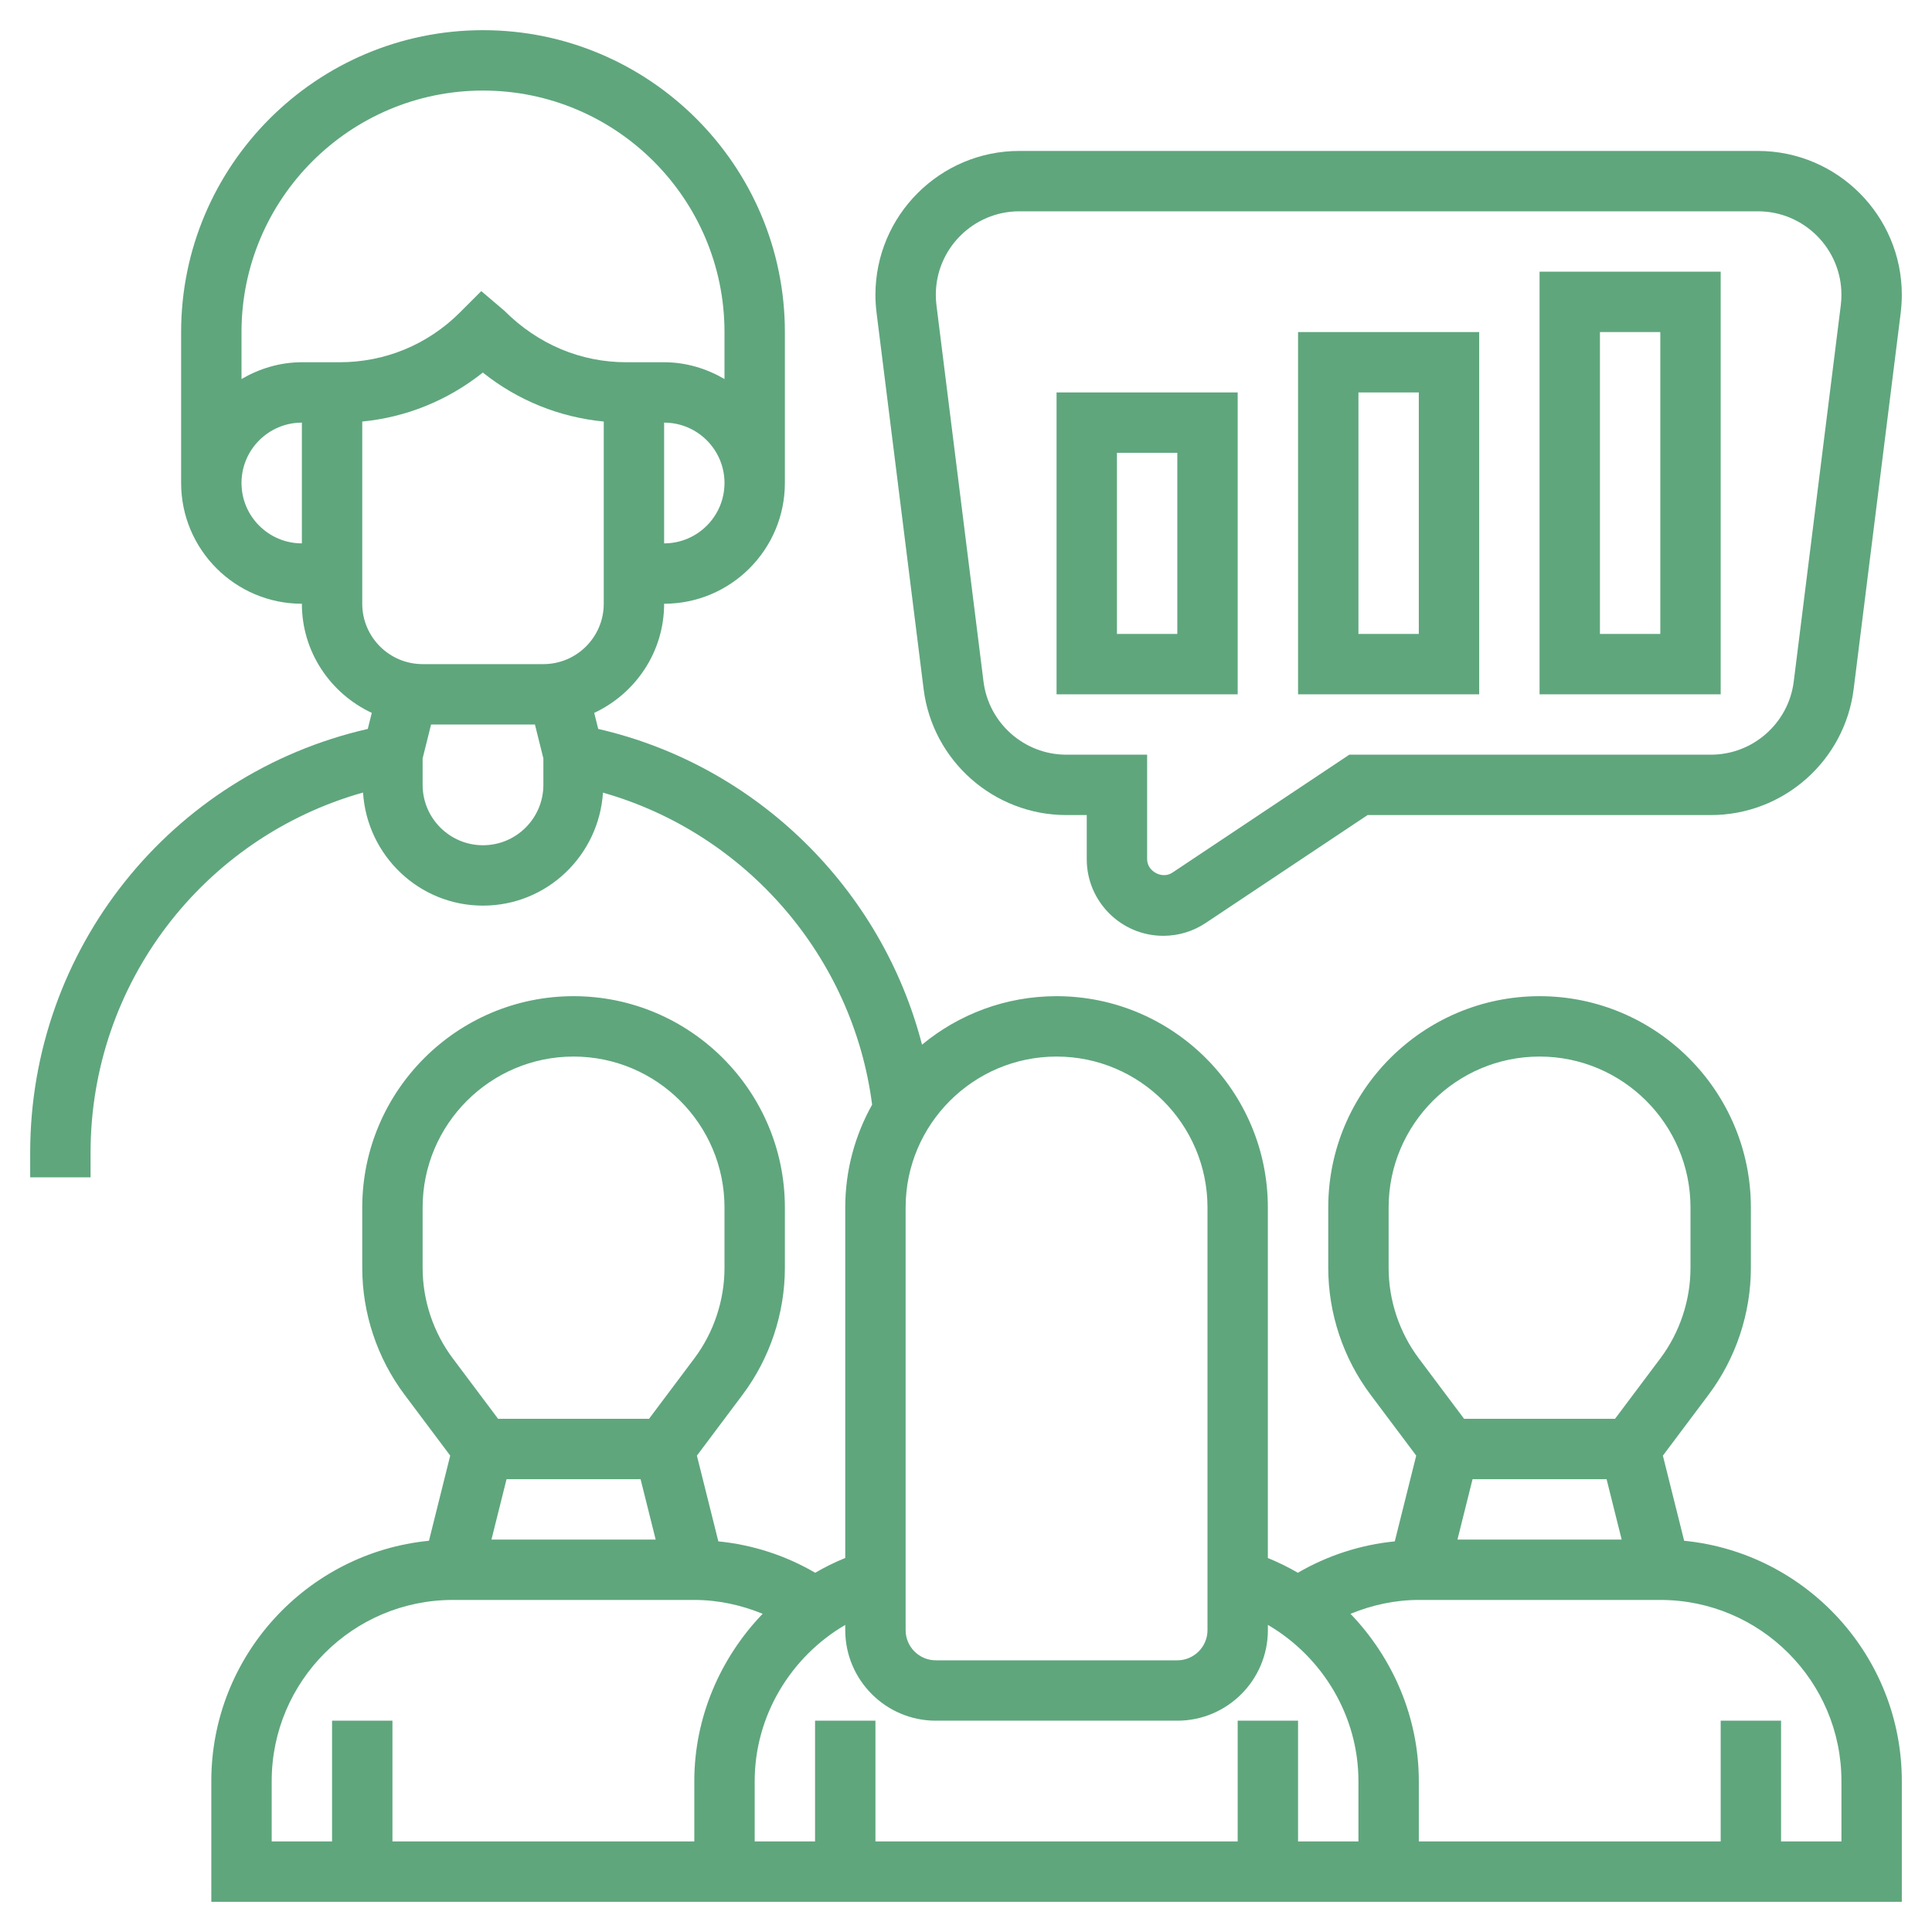 <svg width="512" height="512" viewBox="0 0 512 512" fill="none" xmlns="http://www.w3.org/2000/svg">
<path d="M446.32 408.32L440.68 385.76L452.8 369.6C460.024 359.976 464 348.048 464 336V320C464 289.128 438.872 264 408 264C377.128 264 352 289.128 352 320V336C352 348.048 355.976 359.976 363.2 369.592L375.312 385.752L369.632 408.48C360.536 409.384 351.848 412.208 343.944 416.8C341.4 415.312 338.752 414.016 335.992 412.888V320C335.992 289.128 310.864 264 279.992 264C266.456 264 254.032 268.832 244.344 276.848C233.704 235.64 200.584 202.832 158.536 193.176L157.472 188.92C168.384 183.816 176 172.816 176 160C193.648 160 208 145.648 208 128V88C208 43.888 172.112 8 128 8C83.888 8 48 43.888 48 88V128C48 145.648 62.352 160 80 160C80 172.816 87.616 183.816 98.528 188.92L97.464 193.176C45.32 205.088 8 251.496 8 305.448V312H24V305.448C24 260.68 53.856 221.96 96.208 210.032C97.272 226.712 111.048 240 128 240C144.944 240 158.704 226.728 159.792 210.056C197.592 220.792 226.064 253.44 231.12 292.752C226.6 300.832 224 310.112 224 320V412.88C221.232 414.008 218.584 415.312 216.04 416.8C208.152 412.2 199.464 409.376 190.368 408.48L184.688 385.76L196.8 369.6C204.024 359.976 208 348.048 208 336V320C208 289.128 182.872 264 152 264C121.128 264 96 289.128 96 320V336C96 348.048 99.976 359.976 107.2 369.592L119.312 385.752L113.68 408.32C81.344 411.504 56 438.848 56 472V504H504V472C504 438.848 478.656 411.504 446.32 408.32ZM176 144V112C184.824 112 192 119.176 192 128C192 136.824 184.824 144 176 144ZM64 128C64 119.176 71.176 112 80 112V144C71.176 144 64 136.824 64 128ZM88 96H80C74.144 96 68.728 97.696 64 100.448V88C64 52.712 92.712 24 128 24C163.288 24 192 52.712 192 88V100.448C187.272 97.696 181.856 96 176 96H168H165.984C153.944 96 142.624 91.312 133.656 82.344L127.544 77.144L121.888 82.8C113.376 91.312 102.056 96 90.016 96H88ZM96 111.712C107.624 110.584 118.576 106.168 127.96 98.736C137.184 106.096 148.232 110.576 160 111.712V160C160 168.824 152.824 176 144 176H112C103.176 176 96 168.824 96 160V111.712ZM128 224C119.176 224 112 216.824 112 208V200.976L114.24 192H141.76L144 200.976V208C144 216.824 136.824 224 128 224ZM425.76 392L429.76 408H386.24L390.24 392H425.76ZM368 320C368 297.944 385.944 280 408 280C430.056 280 448 297.944 448 320V336C448 344.6 445.16 353.128 440 360L428 376H388L376 359.992C370.84 353.128 368 344.6 368 336V320ZM280 280C302.056 280 320 297.944 320 320V432C320 436.416 316.416 440 312 440H248C243.584 440 240 436.416 240 432V320C240 297.944 257.944 280 280 280ZM248 456H312C325.232 456 336 445.232 336 432V430.608C350.48 439.072 360 454.752 360 472V488H344V456H328V488H232V456H216V488H200V472C200 454.752 209.52 439.08 224 430.616V432C224 445.232 234.768 456 248 456ZM169.76 392L173.76 408H130.24L134.24 392H169.76ZM112 320C112 297.944 129.944 280 152 280C174.056 280 192 297.944 192 320V336C192 344.6 189.16 353.128 184 360L172 376H132L120 359.992C114.84 353.128 112 344.6 112 336V320ZM72 472C72 445.528 93.528 424 120 424H184C190.304 424 196.4 425.336 202.112 427.672C190.872 439.376 184 455.128 184 472V488H104V456H88V488H72V472ZM488 488H472V456H456V488H376V472C376 455.128 369.128 439.376 357.896 427.68C363.608 425.336 369.704 424 376 424H440C466.472 424 488 445.528 488 472V488Z" fill="#5FA67D"/>
<path d="M244.768 182.608C247.144 201.648 263.408 216 282.6 216H288V227.72C288 238.904 297.104 248 308.28 248C312.296 248 316.184 246.824 319.528 244.592L362.424 216H453.408C472.592 216 488.864 201.648 491.24 182.608L503.712 82.864C503.896 81.288 504 79.712 504 78.128C504 57.104 486.896 40 465.872 40H270.128C249.104 40 232 57.104 232 78.128C232 79.712 232.104 81.296 232.296 82.856L244.768 182.608ZM270.128 56H465.88C478.08 56 488 65.928 488 78.128C488 79.04 487.944 79.96 487.832 80.872L475.36 180.624C473.976 191.664 464.536 200 453.408 200H357.576L310.656 231.28C308 233.056 304 230.928 304 227.72V200H282.592C271.456 200 262.024 191.664 260.64 180.624L248.168 80.864C248.056 79.952 248 79.04 248 78.128C248 65.928 257.92 56 270.128 56Z" fill="#5FA67D"/>
<path d="M456 72H408V184H456V72ZM440 168H424V88H440V168Z" fill="#5FA67D"/>
<path d="M392 88H344V184H392V88ZM376 168H360V104H376V168Z" fill="#5FA67D"/>
<path d="M328 104H280V184H328V104ZM312 168H296V120H312V168Z" fill="#5FA67D"/>
</svg>
